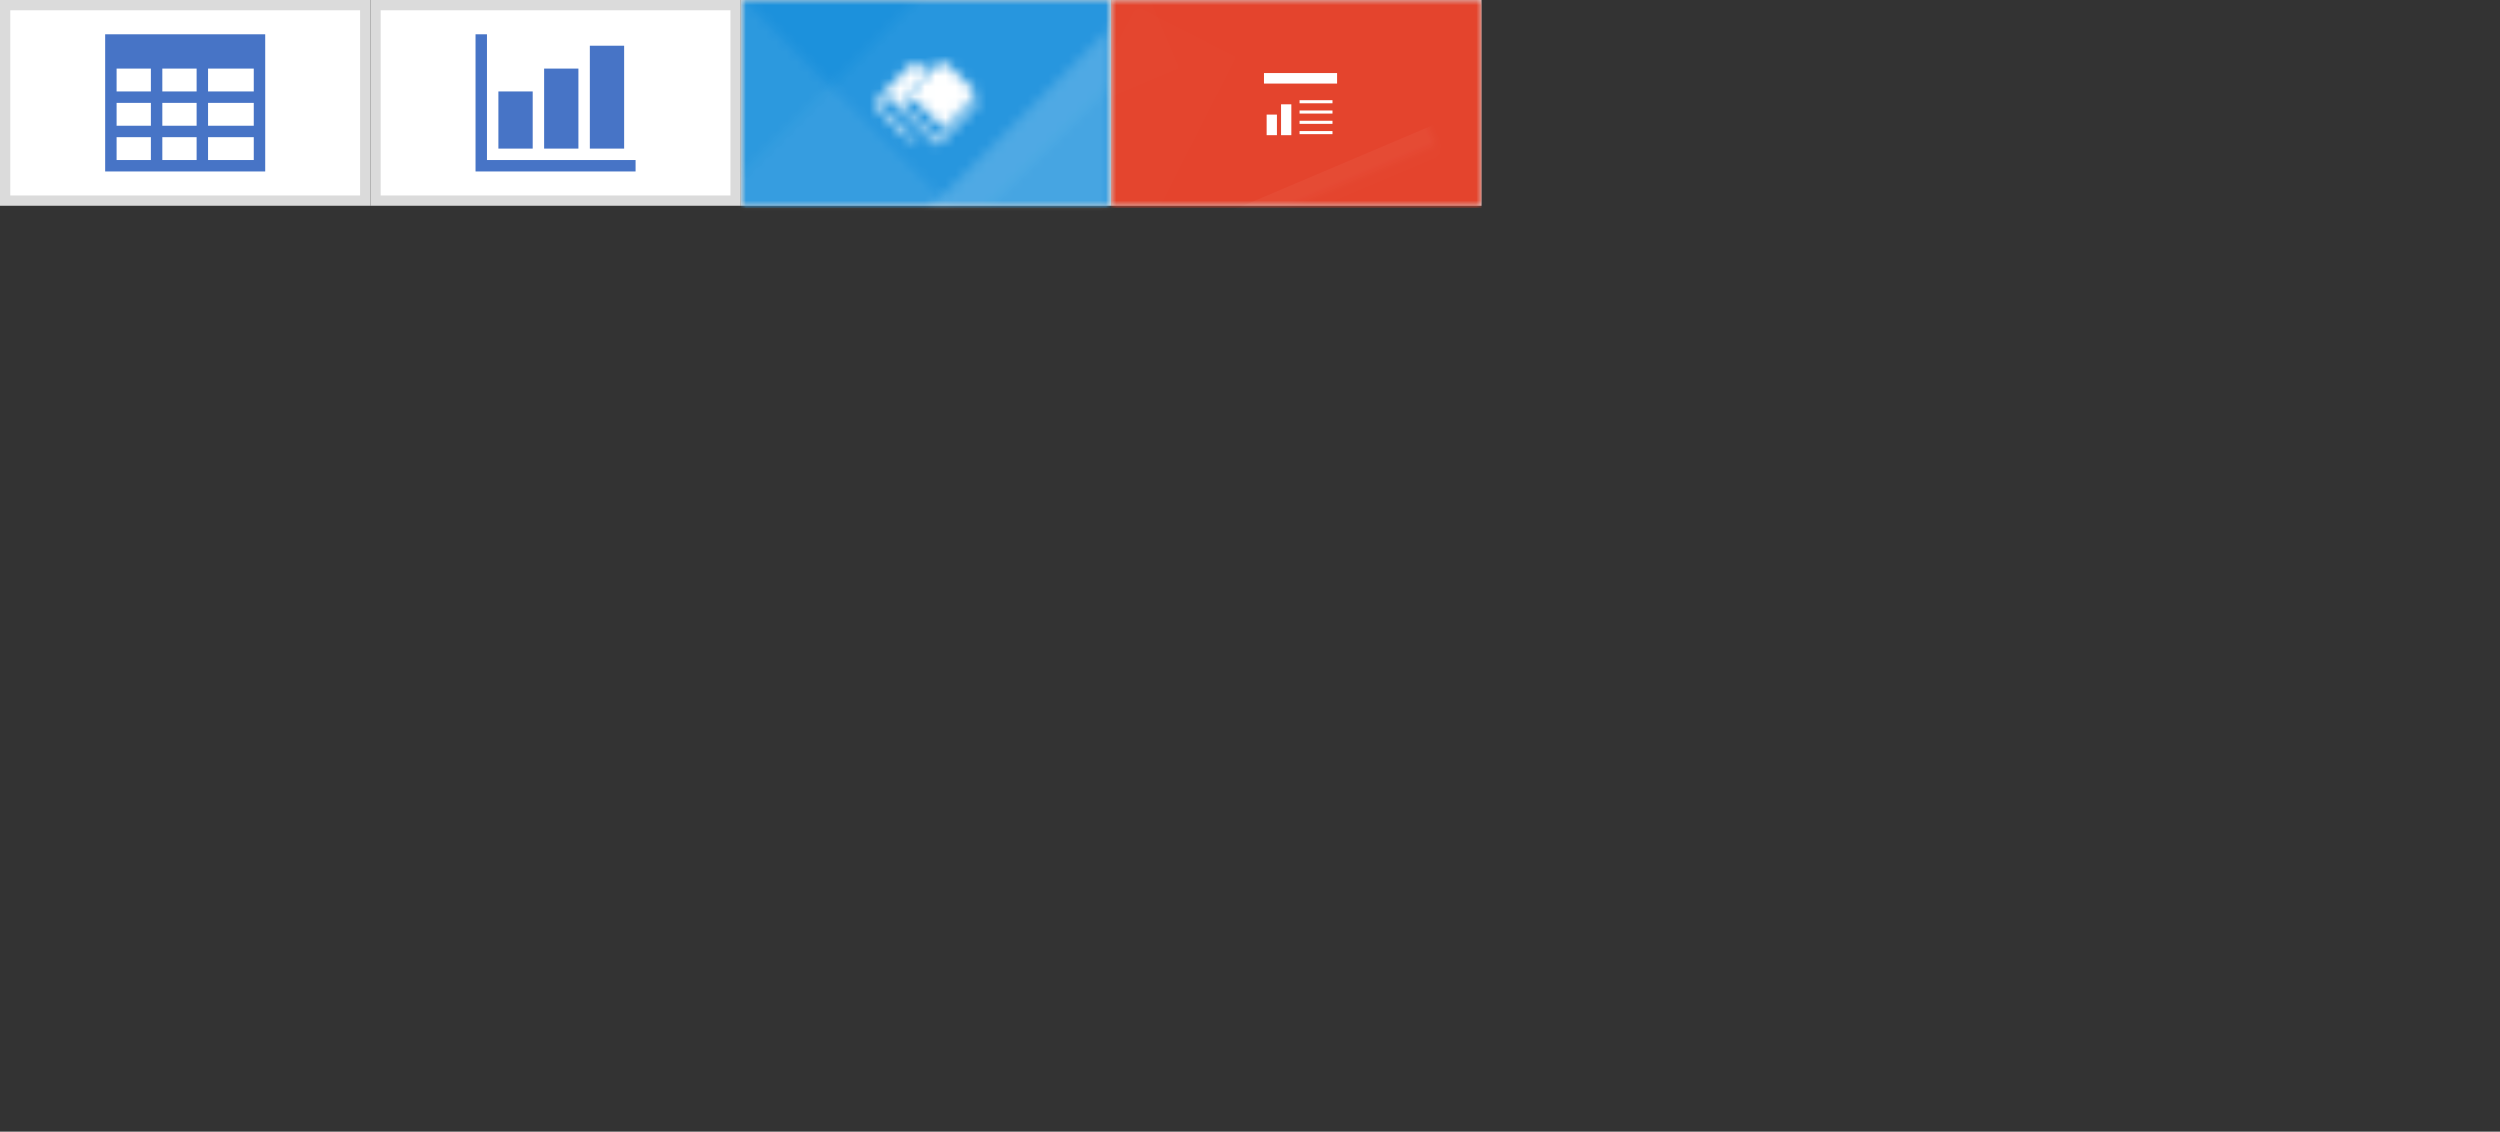 <?xml version="1.0" encoding="UTF-8"?>
<svg width="243px" height="110px" viewBox="0 0 243 110" version="1.1" xmlns="http://www.w3.org/2000/svg" xmlns:xlink="http://www.w3.org/1999/xlink">
    <rect x="0" y="0" width="243" height="110" fill="#333333" stroke="none"/>
    <title>36*20</title>
    <defs>
        <rect id="path-1" x="0" y="0" width="36" height="20"></rect>
        <polygon id="path-3" points="0 0 36 0 36 26 0 26"></polygon>
        <polygon id="path-5" points="19.985 0 34.58 0 36 1.42 36 11.137 21.137 26 0 26 0 19.985 19.985 0"></polygon>
        <polygon id="path-7" points="20.6 0.121 20.6 20.6 0.121 20.6 20.6 0.121"></polygon>
        <polygon id="path-9" points="23.42 23.6 0 23.6 0 0.18 23.42 23.6"></polygon>
        <path d="M7.272,4.009 L3.7,7.649 L0.781,4.744 C0.55,4.514 0.548,4.141 0.776,3.909 C1.003,3.676 1.374,3.674 1.605,3.904 L4.246,6.532 L7.543,3.172 L4.763,0.404 C4.457,0.1 3.959,0.103 3.657,0.411 L0.36,3.772 C0.058,4.08 0.061,4.581 0.367,4.886 L3.703,8.206 L7.55,4.285 L7.272,4.009 Z" id="path-11"></path>
        <path d="M3.995,0.059 C3.784,0.059 3.573,0.14 3.414,0.302 L0.349,3.426 C0.033,3.749 0.036,4.272 0.356,4.591 L3.396,7.608 L3.683,7.315 L0.788,4.442 C0.548,4.203 0.545,3.812 0.783,3.57 C0.903,3.447 1.061,3.386 1.219,3.386 C1.375,3.386 1.531,3.445 1.65,3.564 L5.278,7.176 L5.289,7.164 L2.853,4.74 C2.546,4.435 2.543,3.934 2.846,3.626 L5.35,1.073 L4.57,0.295 C4.411,0.138 4.203,0.059 3.995,0.059 Z" id="path-13"></path>
        <rect id="path-15" x="0" y="0" width="36" height="20"></rect>
        <rect id="path-17" x="0" y="0" width="36" height="20.2"></rect>
    </defs>
    <g id="36*20" stroke="none" stroke-width="1" fill="none" fill-rule="evenodd">
        <g id="object-report-grid">
            <rect id="Rectangle" stroke="#DBDBDB" fill="#FFFFFF" x="0.5" y="0.5" width="35" height="19"></rect>
            <g id="Group" transform="translate(8, 0)" fill="#4774C6" fill-rule="nonzero">
                <g id="Common/Objects/Report/Grid-Graph/Grid" transform="translate(2.222, 3.333)">
                    <path d="M15.556,0 L15.556,13.333 L0,13.333 L0,0 L15.556,0 Z M4.444,10 L1.111,10 L1.111,12.222 L4.444,12.222 L4.444,10 Z M8.889,10 L5.556,10 L5.556,12.222 L8.889,12.222 L8.889,10 Z M14.444,10 L10,10 L10,12.222 L14.444,12.222 L14.444,10 Z M4.444,6.667 L1.111,6.667 L1.111,8.889 L4.444,8.889 L4.444,6.667 Z M8.889,6.667 L5.556,6.667 L5.556,8.889 L8.889,8.889 L8.889,6.667 Z M14.444,6.667 L10,6.667 L10,8.889 L14.444,8.889 L14.444,6.667 Z M4.444,3.333 L1.111,3.333 L1.111,5.556 L4.444,5.556 L4.444,3.333 Z M8.889,3.333 L5.556,3.333 L5.556,5.556 L8.889,5.556 L8.889,3.333 Z M14.444,3.333 L10,3.333 L10,5.556 L14.444,5.556 L14.444,3.333 Z" id="Combined-Shape"></path>
                </g>
            </g>
        </g>
        <g id="object-report-graph" transform="translate(36, 0)">
            <rect id="Rectangle" stroke="#DBDBDB" fill="#FFFFFF" x="0.5" y="0.5" width="35" height="19"></rect>
            <g id="Group" transform="translate(8, 0)" fill="#4774C6" fill-rule="nonzero">
                <g id="Common/Objects/Report/Grid-Graph/Graph" transform="translate(2.222, 3.333)">
                    <path d="M1.111,0 L1.111,12.222 L15.556,12.222 L15.556,13.333 L0,13.333 L0,0 L1.111,0 Z M5.556,5.556 L5.556,11.111 L2.222,11.111 L2.222,5.556 L5.556,5.556 Z M10,3.333 L10,11.111 L6.667,11.111 L6.667,3.333 L10,3.333 Z M14.444,1.111 L14.444,11.111 L11.111,11.111 L11.111,1.111 L14.444,1.111 Z" id="Graph"></path>
                </g>
            </g>
        </g>
        <g id="object-dossier" transform="translate(72, 0)">
            <mask id="mask-2" fill="white">
                <use xlink:href="#path-1"></use>
            </mask>
            <use id="Mask" fill="#D8D8D8" xlink:href="#path-1"></use>
            <g id="defaultcoverpage_Dossier-Copy" mask="url(#mask-2)">
                <g transform="translate(0, -3)" id="defaultcoverpage_Dossier">
                    <g transform="translate(0, 0.1)">
                        <g id="Group-13">
                            <g id="Group-3">
                                <mask id="mask-4" fill="white">
                                    <use xlink:href="#path-3"></use>
                                </mask>
                                <g id="Clip-2"></g>
                                <polygon id="Fill-1" fill="#1C91DC" mask="url(#mask-4)" points="0 23.1 36 23.1 36 2.9 0 2.9"></polygon>
                            </g>
                            <g id="Group-6">
                                <mask id="mask-6" fill="white">
                                    <use xlink:href="#path-5"></use>
                                </mask>
                                <g id="Clip-5"></g>
                                <polygon id="Fill-4" fill-opacity="0.049" fill="#FFFFFF" mask="url(#mask-6)" points="-8.627 27.197 27.282 -8.712 42.273 6.279 6.364 42.188"></polygon>
                            </g>
                            <g id="Group-9" transform="translate(15.4, 5.4)">
                                <mask id="mask-8" fill="white">
                                    <use xlink:href="#path-7"></use>
                                </mask>
                                <g id="Clip-8"></g>
                                <polygon id="Fill-7" fill-opacity="0.185" fill="#FFFFFF" mask="url(#mask-8)" points="-27.046 46.353 22.591 -3.284 37.582 11.707 -12.055 61.343"></polygon>
                            </g>
                            <g id="Group-12" transform="translate(0, 2.4)">
                                <mask id="mask-10" fill="white">
                                    <use xlink:href="#path-9"></use>
                                </mask>
                                <g id="Clip-11"></g>
                                <polygon id="Fill-10" fill-opacity="0.071" fill="#FFFFFF" mask="url(#mask-10)" points="-25.089 7.617 -8.119 -9.353 25.975 24.741 9.005 41.711"></polygon>
                            </g>
                        </g>
                        <g id="Group-16" transform="translate(15.4, 8.8)">
                            <mask id="mask-12" fill="white">
                                <use xlink:href="#path-11"></use>
                            </mask>
                            <g id="Clip-15"></g>
                            <polygon id="Fill-14" fill="#FFFFFF" mask="url(#mask-12)" points="-0.865 9.206 8.55 9.206 8.55 -0.822 -0.865 -0.822"></polygon>
                        </g>
                        <g id="Group-19" transform="translate(13, 9)">
                            <mask id="mask-14" fill="white">
                                <use xlink:href="#path-13"></use>
                            </mask>
                            <g id="Clip-18"></g>
                            <polygon id="Fill-17" fill="#FFFFFF" mask="url(#mask-14)" points="-0.886 8.608 6.35 8.608 6.35 -0.941 -0.886 -0.941"></polygon>
                        </g>
                    </g>
                </g>
            </g>
        </g>
        <g id="defaultcoverpage_RSD" transform="translate(108, 0)">
            <mask id="mask-16" fill="white">
                <use xlink:href="#path-15"></use>
            </mask>
            <use id="Mask" fill="#D8D8D8" xlink:href="#path-15"></use>
            <g mask="url(#mask-16)">
                <g id="Group-2">
                    <mask id="mask-18" fill="white">
                        <use xlink:href="#path-17"></use>
                    </mask>
                    <use id="Rectangle-5" fill="#E4442D" xlink:href="#path-17"></use>
                    <polygon id="Rectangle" fill="#FFFFFF" opacity="0.045" mask="url(#mask-18)" transform="translate(18.194, 11.127) rotate(-345) translate(-18.194, -11.127) " points="-6.197 1.527 42.586 1.527 42.586 20.727 -6.197 20.727"></polygon>
                    <polygon id="Rectangle" fill="#FFFFFF" opacity="0.185" mask="url(#mask-18)" transform="translate(19.115, 27.752) rotate(-383) translate(-19.115, -27.752) " points="-14.983 18.152 53.214 18.152 53.214 37.352 -14.983 37.352"></polygon>
                    <polygon id="Rectangle-Copy" fill="#FFFFFF" opacity="0.059" mask="url(#mask-18)" transform="translate(-25.148, 19.049) rotate(-383) translate(25.148, -19.049) " points="-59.247 0.971 8.95 0.971 8.95 37.128 -59.247 37.128"></polygon>
                    <polygon id="Rectangle" fill="#FFFFFF" opacity="0.071" mask="url(#mask-18)" transform="translate(-0.176, 5.487) rotate(-333) translate(0.176, -5.487) " points="-11.176 -15.044 10.824 -15.044 10.824 26.019 -11.176 26.019"></polygon>
                </g>
                <g id="defaultcoverpage_Dossier" transform="translate(14.053, 5.4)">
                    <g id="Group-5" transform="translate(0.059, 0.168)">
                        <g id="icon_RSD_white" transform="translate(0.043, 0)">
                            <g id="icon_RSD">
                                <rect id="Rectangle-65-Copy-2" stroke-opacity="0" stroke="#FF0000" stroke-width="0.5" x="0.25" y="0.25" width="8.026" height="8.7"></rect>
                                <g id="Group" transform="translate(4.063, 4.089)" fill="#FFFFFF" fill-rule="nonzero">
                                    <polygon id="Line" points="0.1 0.382 3.3 0.382 3.3 0.382 3.3 0.082 3.3 0.082 0.1 0.082 0.1 0.082 0.1 0.382"></polygon>
                                    <polygon id="Line-Copy" points="0.1 1.382 3.3 1.382 3.3 1.382 3.3 1.082 3.3 1.082 0.1 1.082 0.1 1.082 0.1 1.382"></polygon>
                                    <polygon id="Line-Copy-2" points="0.1 2.382 3.3 2.382 3.3 2.382 3.3 2.082 3.3 2.082 0.1 2.082 0.1 2.082 0.1 2.382"></polygon>
                                    <polygon id="Line-Copy-2" points="0.1 3.382 3.3 3.382 3.3 3.382 3.3 3.082 3.3 3.082 0.1 3.082 0.1 3.082 0.1 3.382"></polygon>
                                </g>
                            </g>
                            <rect id="Rectangle-9" fill="#FFFFFF" x="2.363" y="4.571" width="1" height="3"></rect>
                            <rect id="Rectangle-9" fill="#FFFFFF" x="0.963" y="5.571" width="1" height="2"></rect>
                            <rect id="Rectangle-62" fill="#FFFFFF" x="0.704" y="1.533" width="7.105" height="1.022"></rect>
                        </g>
                    </g>
                </g>
            </g>
        </g>
    </g>
</svg>